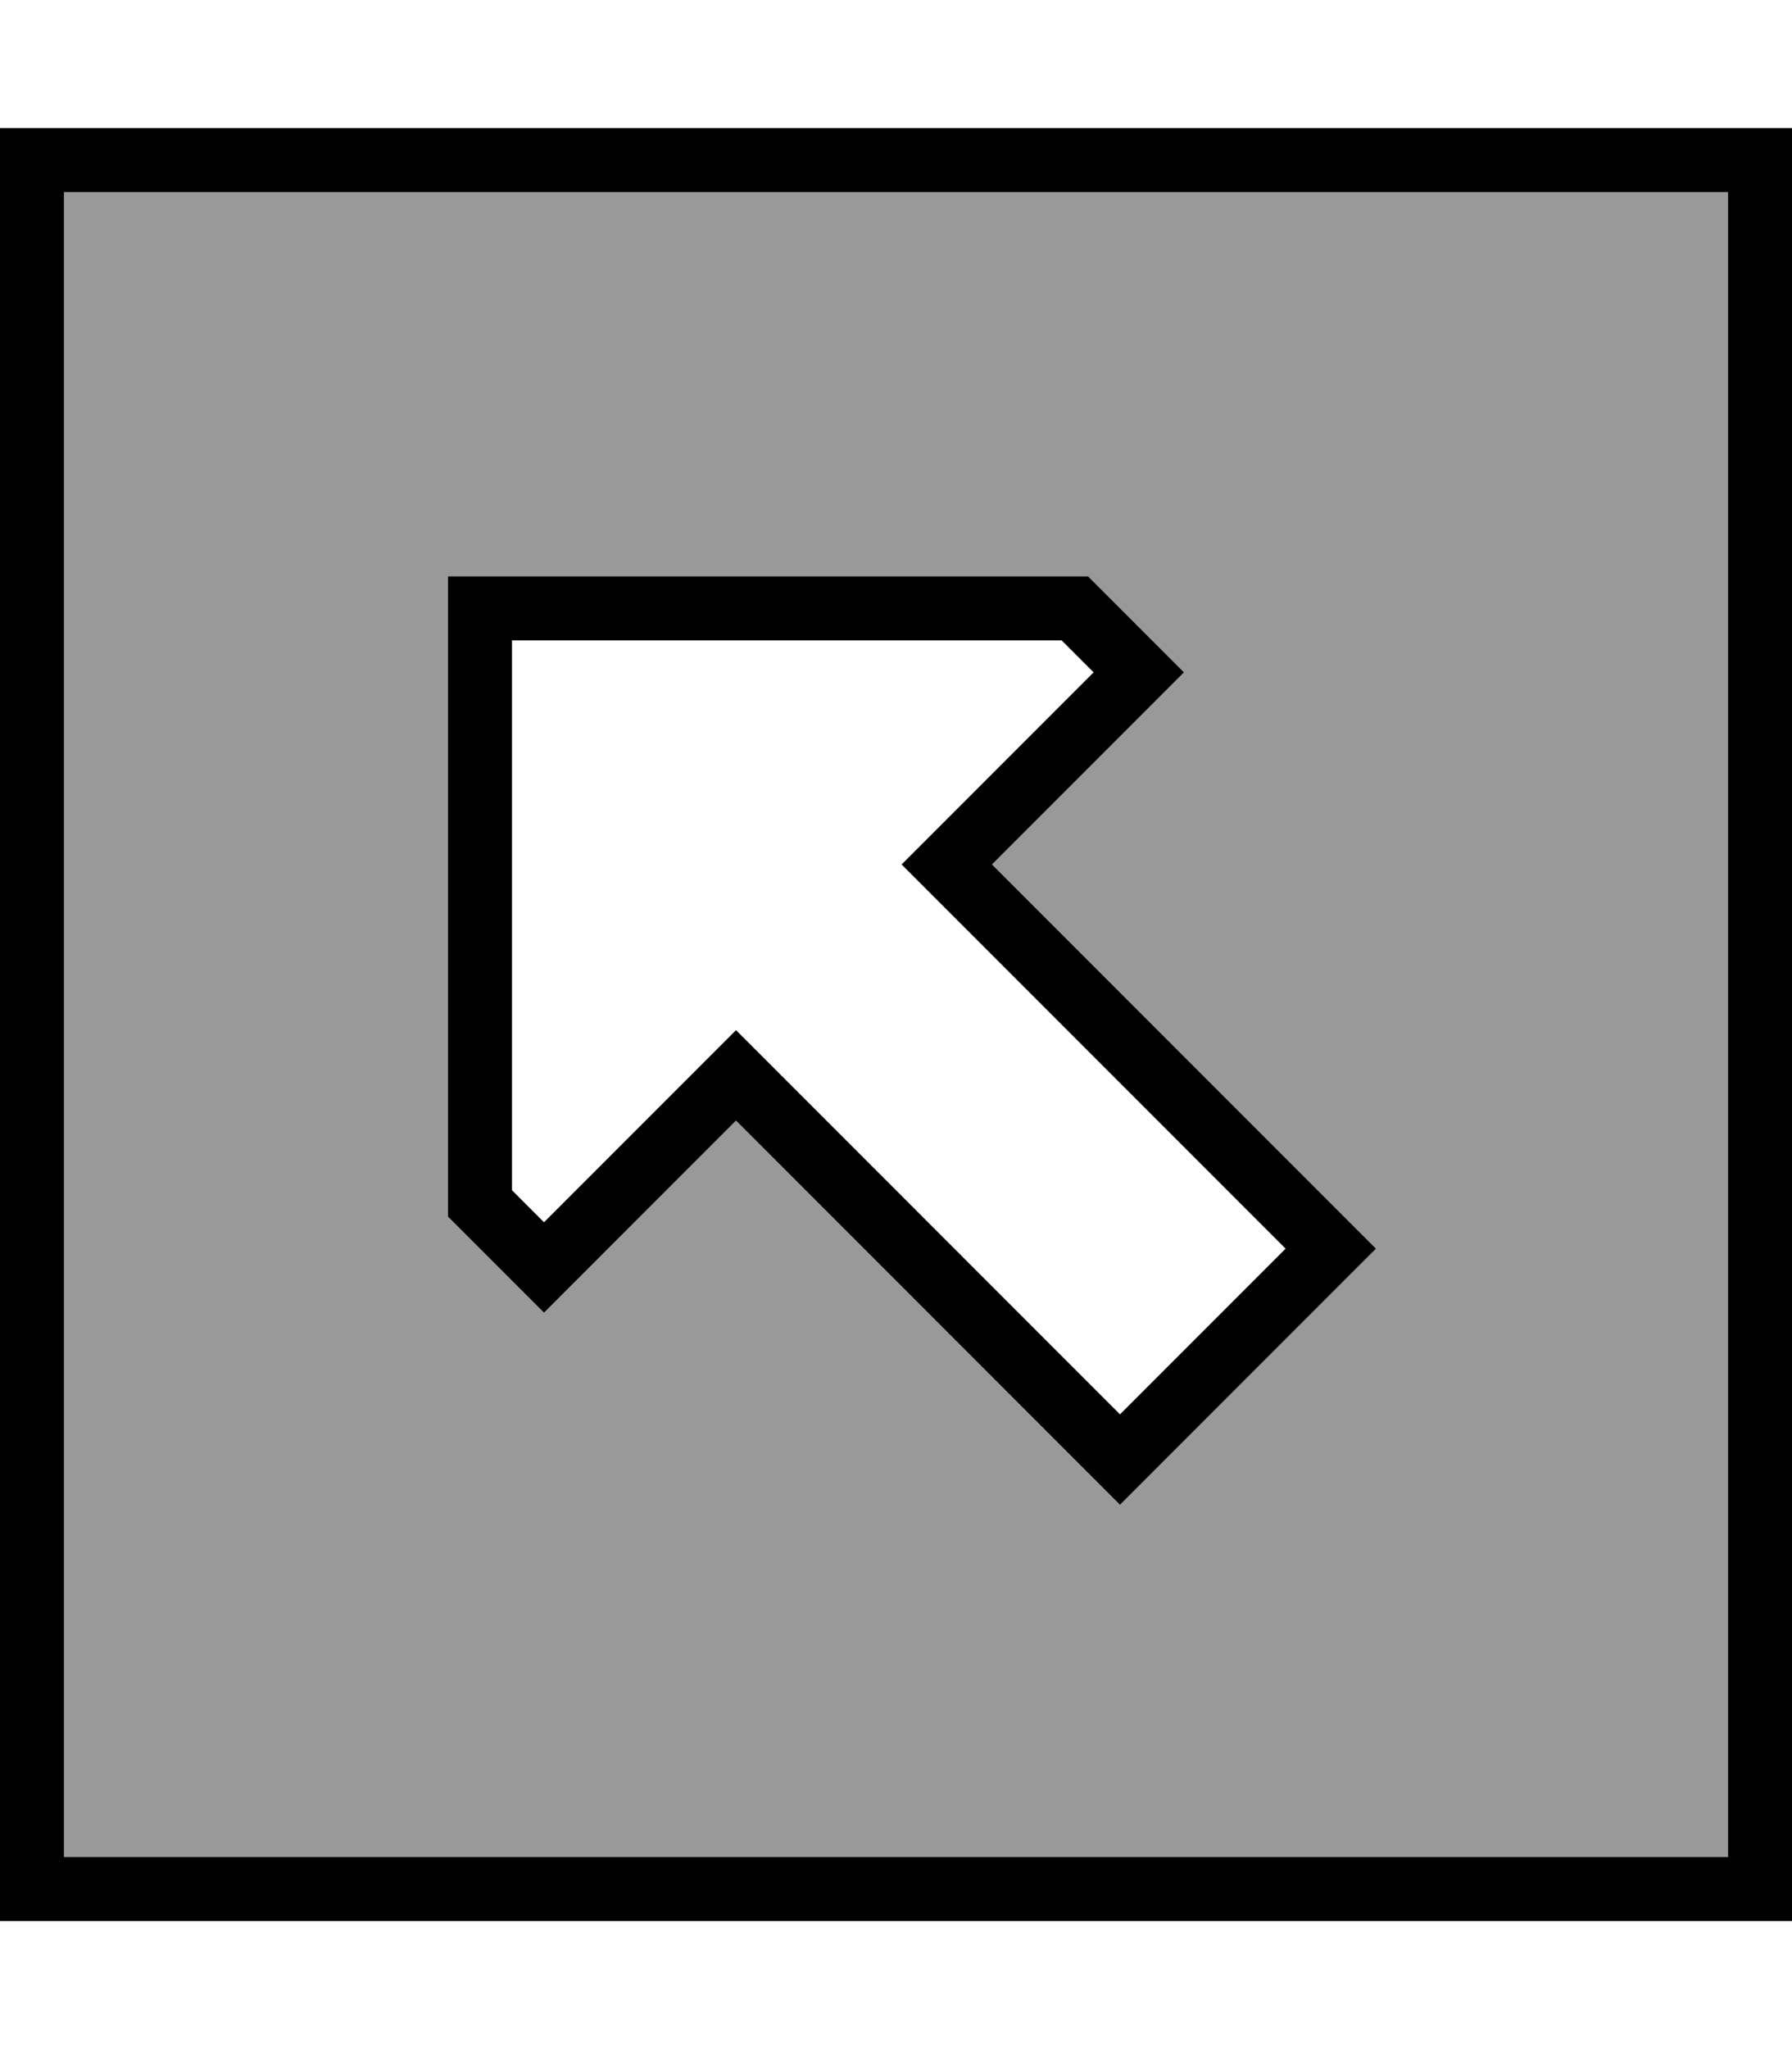<svg xmlns="http://www.w3.org/2000/svg" viewBox="0 0 448 512"><defs><style>.fa-secondary{opacity:.4}</style></defs><path class="fa-secondary" d="M16 48l416 0 0 416L16 464 16 48zm96 96l0 16 0 144 12.7 12.7L136 328l11.3-11.3 25.4-25.4L184 280l11.3 11.3 73.4 73.4L280 376l11.3-11.3 41.4-41.4L344 312l-11.3-11.3-73.4-73.4L248 216l11.3-11.3 25.4-25.4L296 168l-11.3-11.3L272 144l-144 0-16 0z"/><path class="fa-primary" d="M16 48l0 416 416 0 0-416L16 48zM0 32l16 0 416 0 16 0 0 16 0 416 0 16-16 0L16 480 0 480l0-16L0 48 0 32zM284.7 179.3l-25.4 25.4L248 216l11.3 11.3 73.4 73.4L344 312l-11.3 11.3-41.4 41.4L280 376l-11.3-11.3-73.4-73.4L184 280l-11.3 11.3-25.4 25.4L136 328l-11.3-11.3L112 304l0-144 0-16 16 0 144 0 12.7 12.7L296 168l-11.3 11.3zm-48 48L225.4 216l11.3-11.3L273.4 168l-8-8L128 160l0 137.4 8 8 36.7-36.7L184 257.4l11.3 11.3L280 353.4 321.4 312l-84.7-84.7z"/></svg>